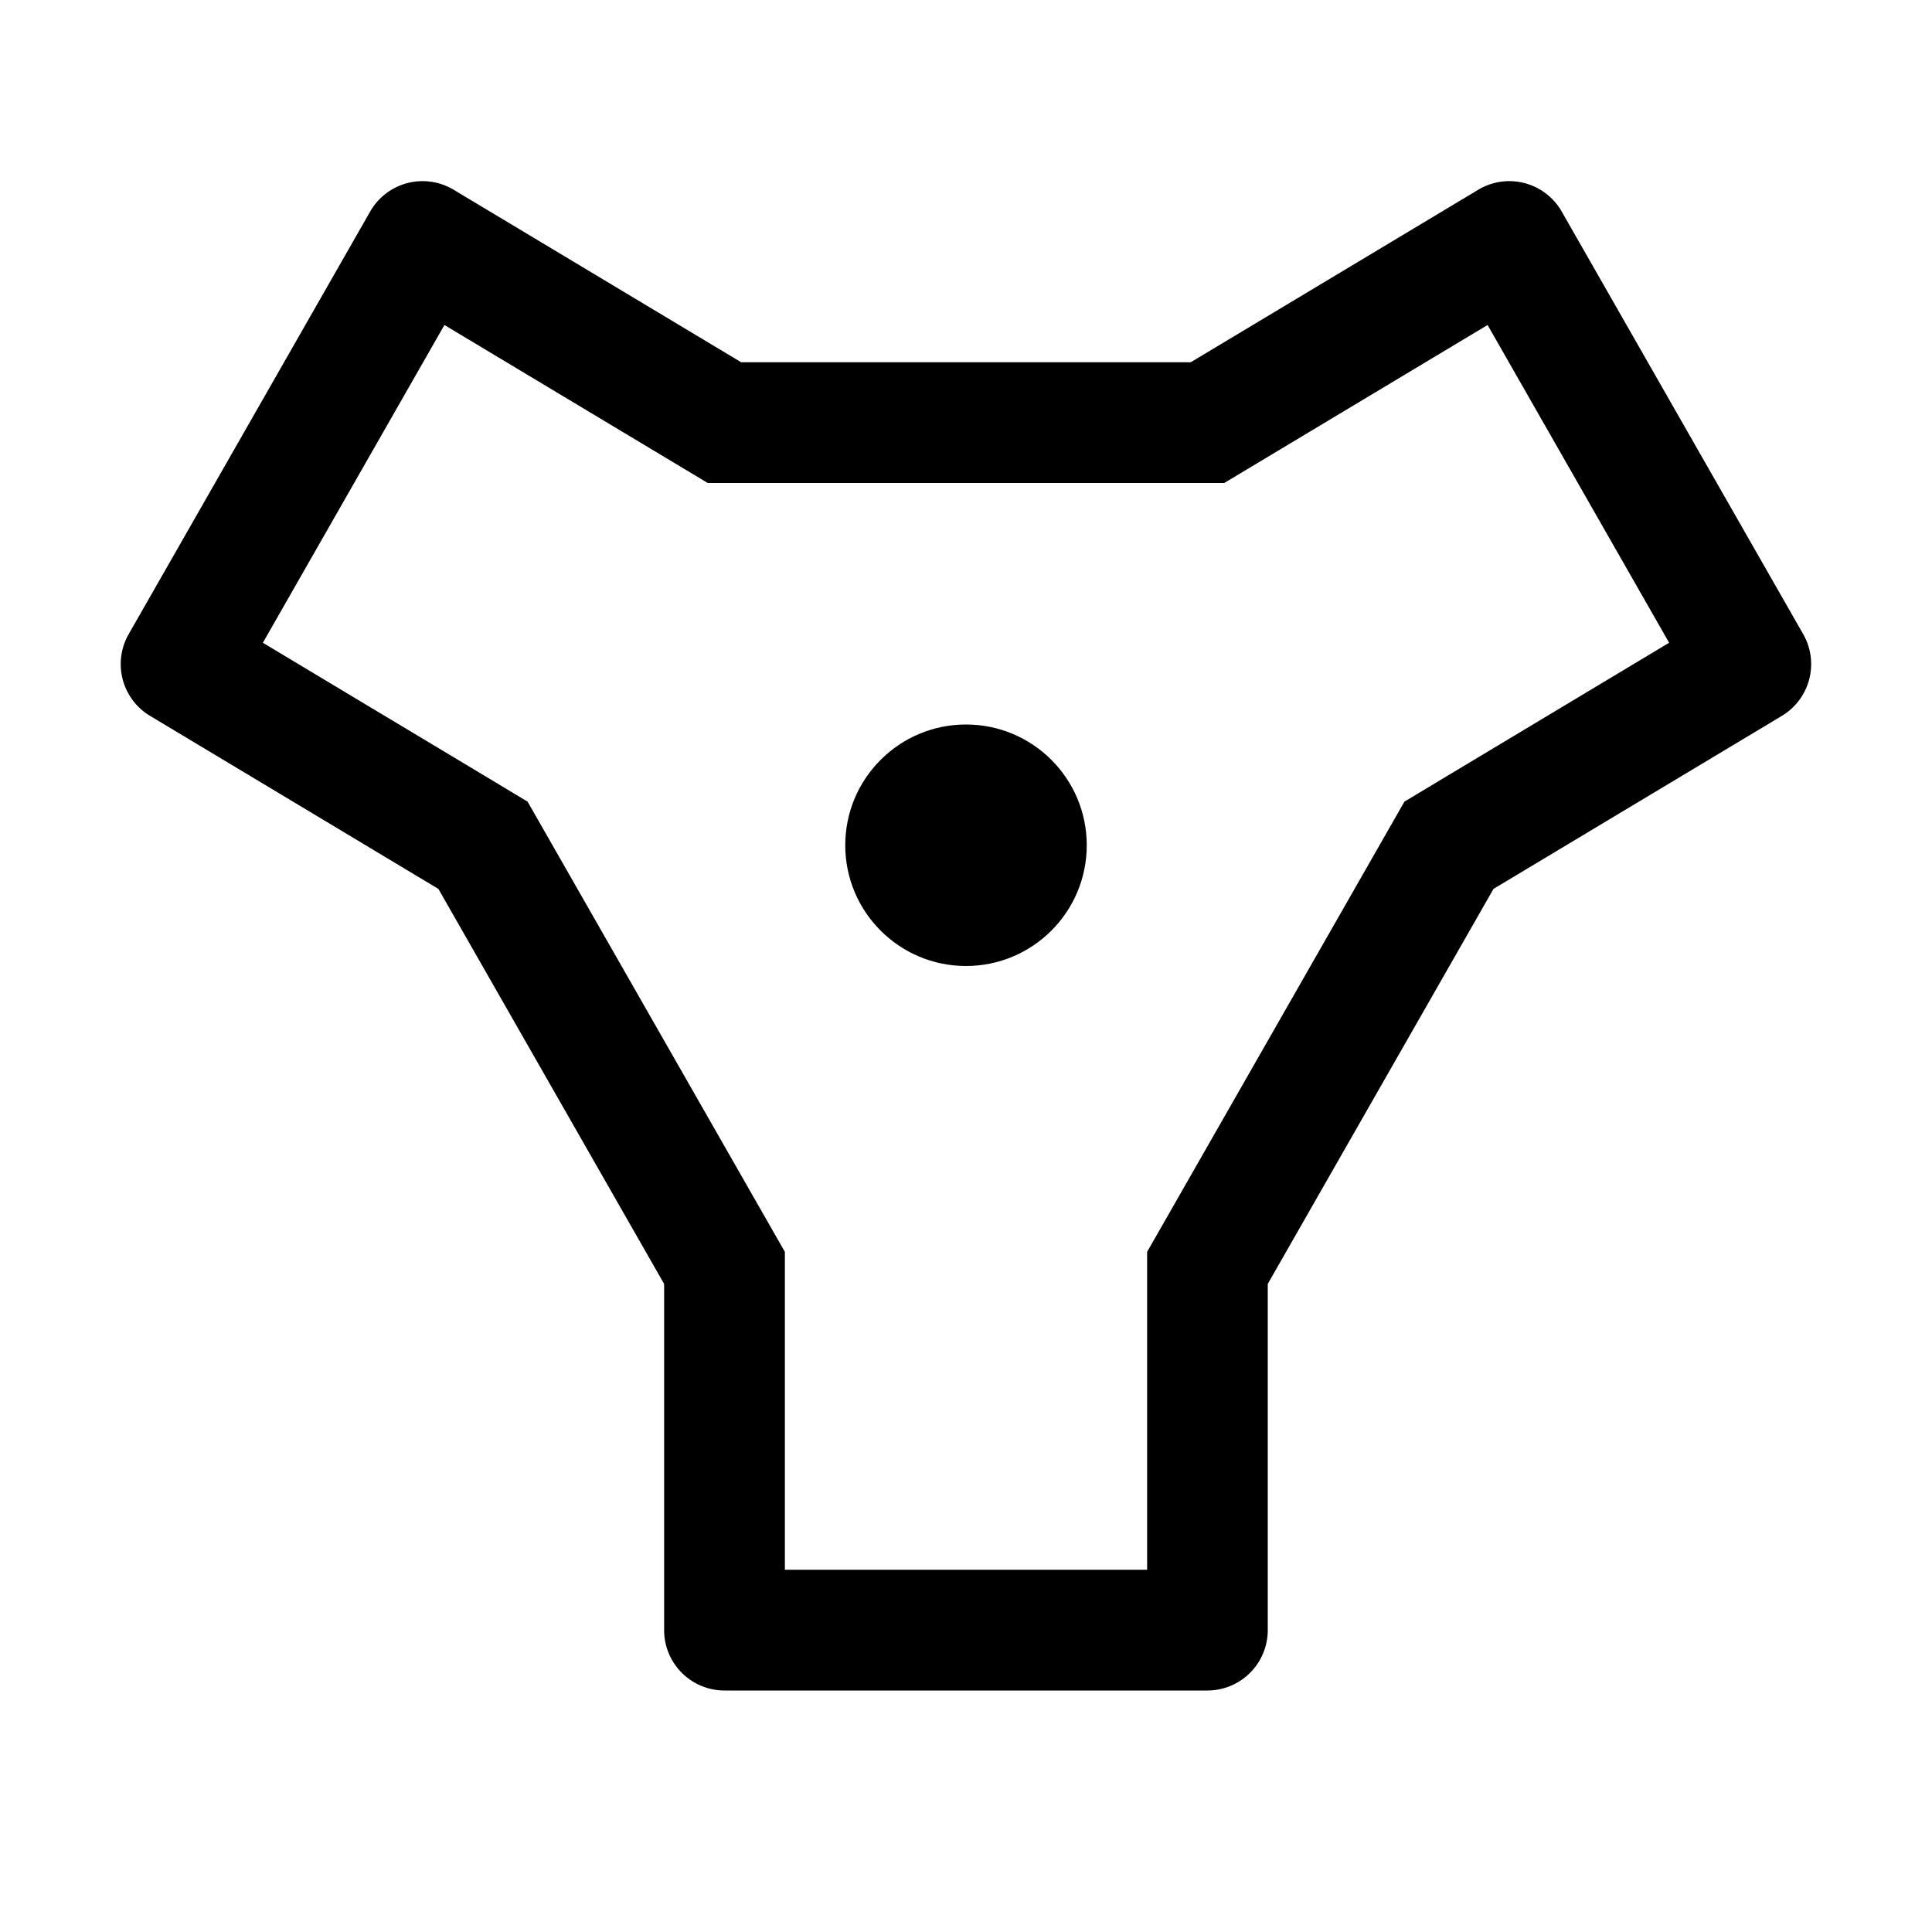 <svg height="32" viewBox="0 0 32 32" width="32" xmlns="http://www.w3.org/2000/svg"><circle cx="16" cy="14" r="2"/><path d="m20 28h-8a1 1 0 0 1 -1-1v-5.734l-3.739-6.543-4.776-2.866a1 1 0 0 1 -.354-1.353l4-7a1 1 0 0 1 1.383-.361l4.762 2.857h7.446l4.762-2.857a1 1 0 0 1 1.383.361l4 7a1 1 0 0 1 -.354 1.353l-4.776 2.866-3.739 6.543v5.734a1 1 0 0 1 -1 1zm-7-2h6v-5.265l4.262-7.458 4.384-2.631-3.007-5.263-4.362 2.617h-8.554l-4.362-2.617-3.007 5.263 4.384 2.631 4.262 7.458z"/><path d="m0 0h32v32h-32z" fill="none" transform="matrix(-1 0 0 -1 32 32)"/></svg>